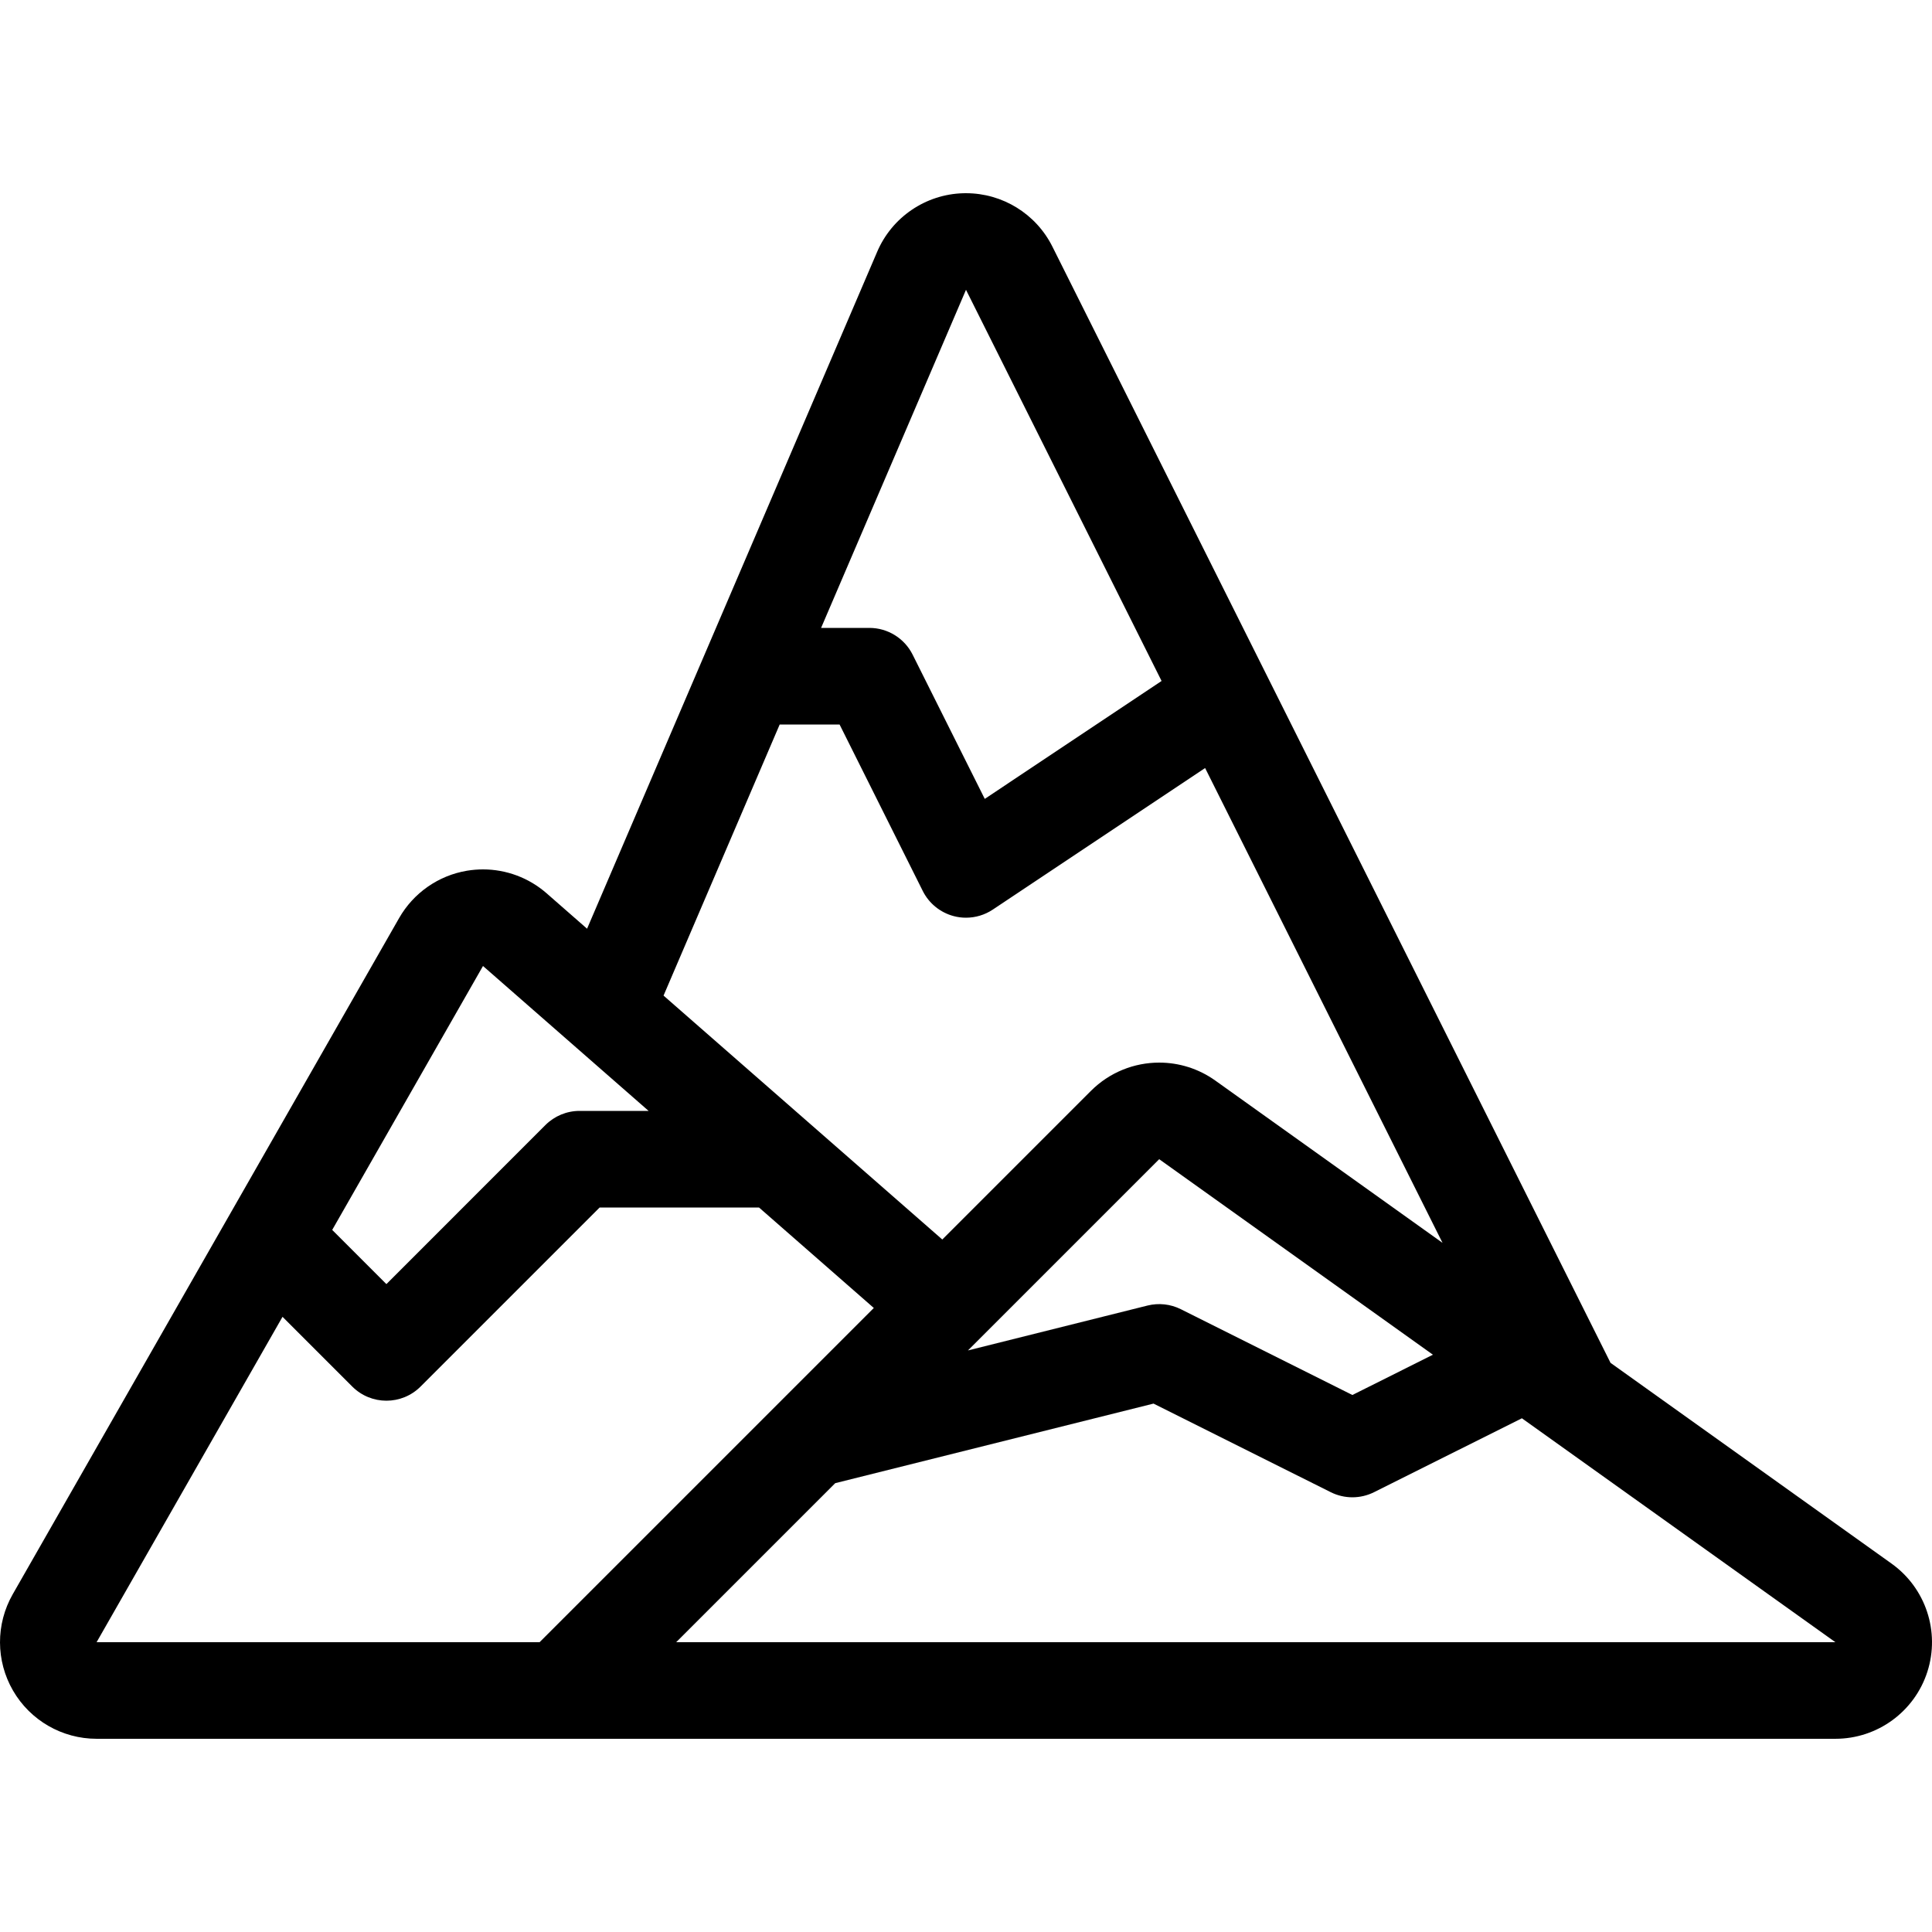 <?xml version="1.0" encoding="iso-8859-1"?>
<!-- Generator: Adobe Illustrator 19.0.0, SVG Export Plug-In . SVG Version: 6.00 Build 0)  -->
<svg version="1.1" id="Layer_1" xmlns="http://www.w3.org/2000/svg" xmlns:xlink="http://www.w3.org/1999/xlink" x="0px" y="0px"
	 viewBox="0 0 512.004 512.004" style="enable-background:new 0 0 512.004 512.004;" xml:space="preserve">
<g>
	<g>
		<path d="M501.283,414.372l-74.47-53.197L278.896,65.35c-4.344-8.687-13.218-14.148-22.895-14.148c-0.247,0-0.503,0-0.759,0.009
			c-9.958,0.29-18.85,6.34-22.775,15.505L155.581,246.12l-10.726-9.387c-4.702-4.113-10.701-6.332-16.853-6.332
			c-1.408,0-2.825,0.119-4.241,0.35c-7.578,1.271-14.174,5.879-17.988,12.544l-102.4,179.2c-4.523,7.927-4.497,17.655,0.085,25.549
			c4.582,7.902,13.022,12.757,22.144,12.757h460.8c11.128,0,20.983-7.194,24.38-17.784
			C514.177,432.412,510.337,420.84,501.283,414.372z M256.001,76.802l51.831,103.663l-46.857,31.249l-19.123-38.238
			c-2.176-4.335-6.605-7.074-11.452-7.074h-12.8L256.001,76.802z M206.627,192.002h15.872l22.05,44.126
			c1.647,3.285,4.625,5.7,8.175,6.647c1.075,0.29,2.176,0.427,3.277,0.427c2.5,0,4.975-0.734,7.1-2.15l56.269-37.513l62.916,125.833
			l-60.203-43c-4.48-3.2-9.694-4.77-14.874-4.77c-6.596,0-13.15,2.543-18.108,7.501l-39.381,39.381l-73.873-64.64L206.627,192.002z
			 M379.743,359.016l-21.342,10.675l-45.474-22.741c-2.748-1.365-5.854-1.698-8.823-0.964l-47.582,11.896l50.679-50.68
			L379.743,359.016z M128.001,256.002l43.887,38.4h-18.287c-3.396,0-6.647,1.348-9.054,3.746l-42.146,42.155L88.04,325.941
			L128.001,256.002z M25.601,435.202l49.271-86.229l18.475,18.475c2.5,2.5,5.777,3.755,9.054,3.755s6.554-1.246,9.054-3.746
			l47.454-47.454h42.24l30.421,26.624l-88.576,88.576H25.601z M179.201,435.202l42.146-42.146l84.352-21.086l46.976,23.484
			c1.801,0.896,3.772,1.348,5.726,1.348c1.954,0,3.925-0.452,5.726-1.348l39.194-19.593l83.081,59.341H179.201z"/>
	</g>
</g>
<g>
</g>
<g>
</g>
<g>
</g>
<g>
</g>
<g>
</g>
<g>
</g>
<g>
</g>
<g>
</g>
<g>
</g>
<g>
</g>
<g>
</g>
<g>
</g>
<g>
</g>
<g>
</g>
<g>
</g>
</svg>
